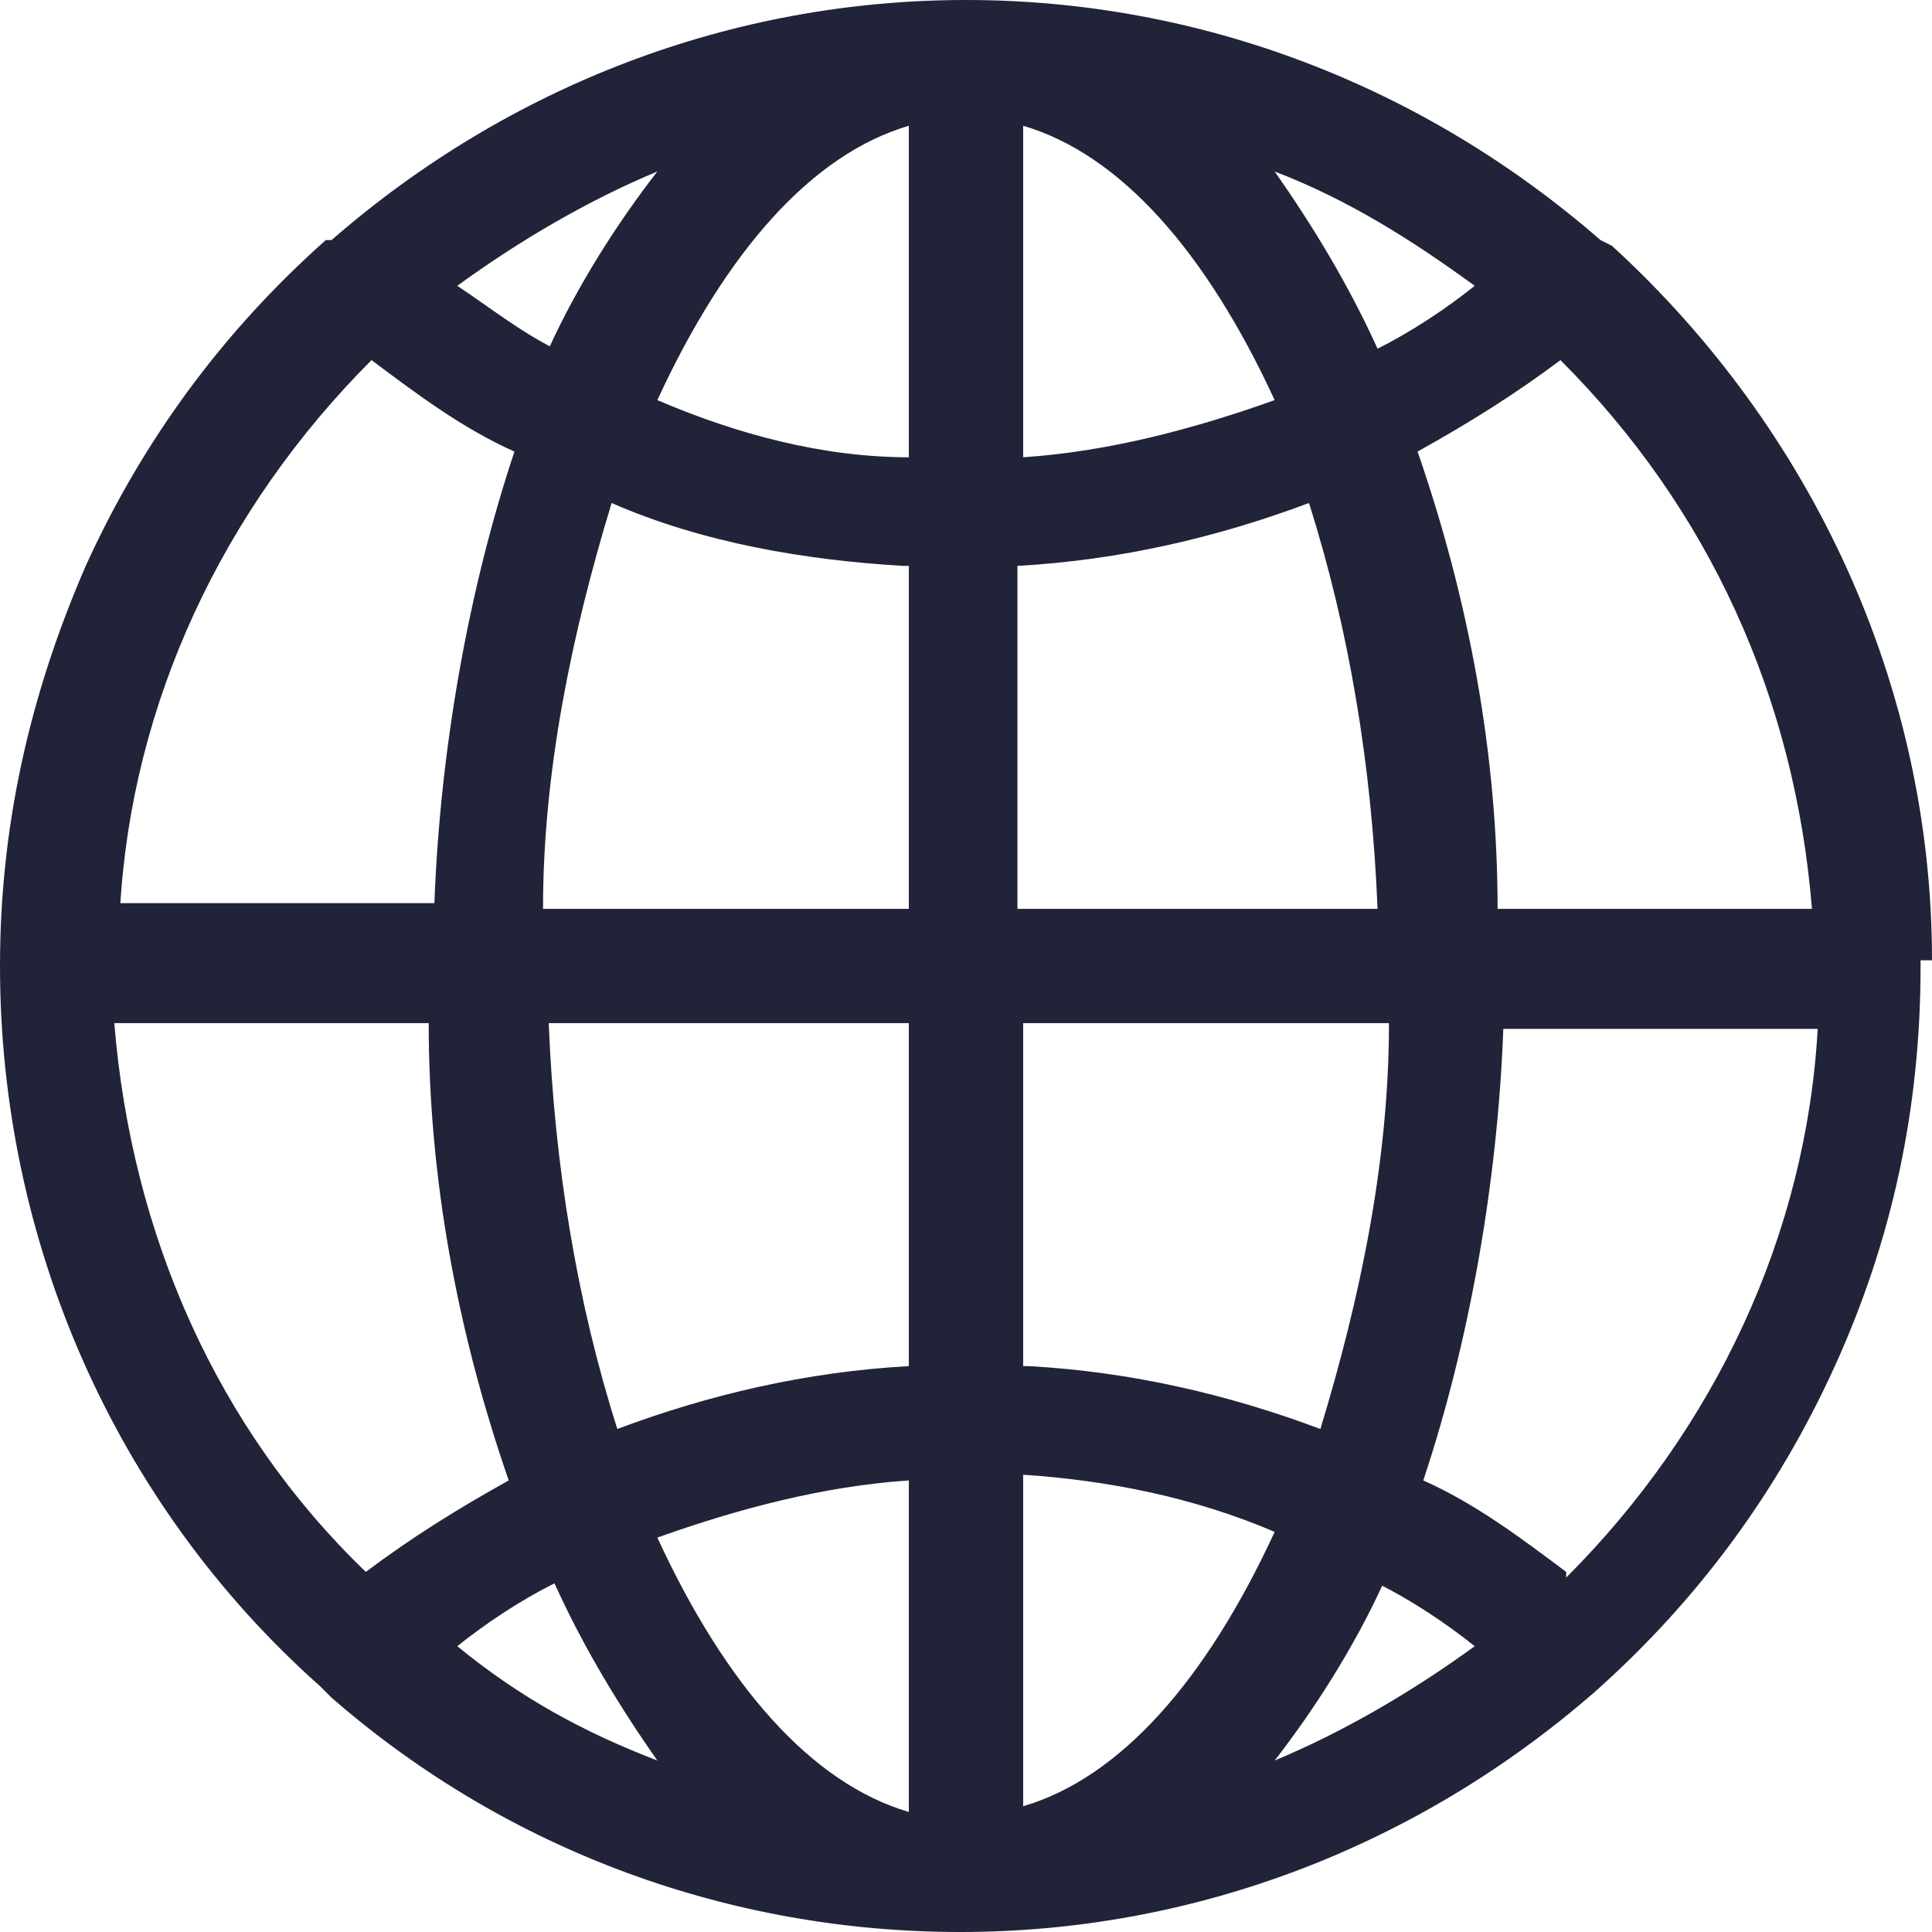 <?xml version="1.0" encoding="UTF-8"?>
<svg id="uuid-b068464e-cfdd-4fef-af6e-be74fc664016" data-name="World" xmlns="http://www.w3.org/2000/svg" viewBox="0 0 33.8 33.8">
  <path d="M33.8,16.8c0-4.8-2.1-9.3-5.6-12.5l-.2-.1C24.9,1.5,21,0,16.9,0h0c-4.1,0-8,1.5-11.1,4.2h-.1c-1.8,1.6-3.2,3.5-4.2,5.7-1,2.3-1.5,4.6-1.5,7,0,4.8,2,9.4,5.6,12.6l.2.2h0c3.1,2.7,7,4.1,11,4.1h0c4.1,0,8-1.5,11.1-4.2h0c1.8-1.6,3.2-3.5,4.2-5.7s1.5-4.5,1.5-7h0v-.1h.2ZM27.4,27.5c-.8-.6-1.6-1.2-2.5-1.6.8-2.4,1.3-5.2,1.4-7.9h5.5c-.2,3.6-1.8,7-4.4,9.6v-.1ZM22.3,26.8c-1.2,2.6-2.7,4.3-4.4,4.8v-5.8c1.5.1,3,.4,4.4,1ZM24.1,27.7c.6.3,1.2.7,1.7,1.1-1.1.8-2.3,1.5-3.5,2,.7-.9,1.4-2,1.9-3.1h-.1ZM17.9,23.9v-6h6.4c0,2.4-.5,4.8-1.2,7.1-1.6-.6-3.3-1-5.1-1.1h-.1ZM24.2,15.9h-6.4v-6c1.8-.1,3.5-.5,5.1-1.1.7,2.2,1.1,4.6,1.2,7.1h.1ZM24.1,6.1c-.5-1.1-1.1-2.1-1.8-3.1,1.3.5,2.4,1.2,3.5,2-.5.4-1.1.8-1.7,1.1ZM26.2,15.9c0-2.7-.5-5.4-1.4-8,.9-.5,1.7-1,2.5-1.6,2.6,2.6,4.1,5.9,4.4,9.6h-5.5ZM17.9,7.9V2.2c1.7.5,3.2,2.2,4.4,4.8-1.4.5-2.9.9-4.4,1v-.1ZM9.7,6.1c-.6-.3-1.1-.7-1.7-1.1,1.1-.8,2.3-1.5,3.5-2-.7.9-1.4,2-1.9,3.1h.1ZM15.9,9.9v6h-6.4c0-2.4.5-4.8,1.2-7.1,1.6.7,3.4,1,5.1,1.1h.1ZM11.5,7c1.2-2.6,2.7-4.3,4.4-4.8v5.8c-1.5,0-3-.4-4.4-1ZM9.5,17.9h6.4v6c-1.8.1-3.5.5-5.1,1.1-.7-2.2-1.1-4.6-1.2-7.1h-.1ZM9.7,27.7c.5,1.1,1.1,2.1,1.8,3.1-1.3-.5-2.4-1.1-3.5-2,.5-.4,1.1-.8,1.7-1.1ZM15.9,25.9v5.8c-1.7-.5-3.2-2.2-4.4-4.8,1.4-.5,2.9-.9,4.4-1ZM2.1,15.9c.2-3.6,1.8-7,4.4-9.6.8.6,1.6,1.2,2.5,1.6-.8,2.4-1.3,5.2-1.4,7.9H2.1v.1ZM6.4,27.5c-2.6-2.5-4.1-5.9-4.4-9.6h5.5c0,2.7.5,5.4,1.4,8-.9.5-1.7,1-2.5,1.6Z" style="fill: #212338; stroke-width: 0px;"/>
</svg>